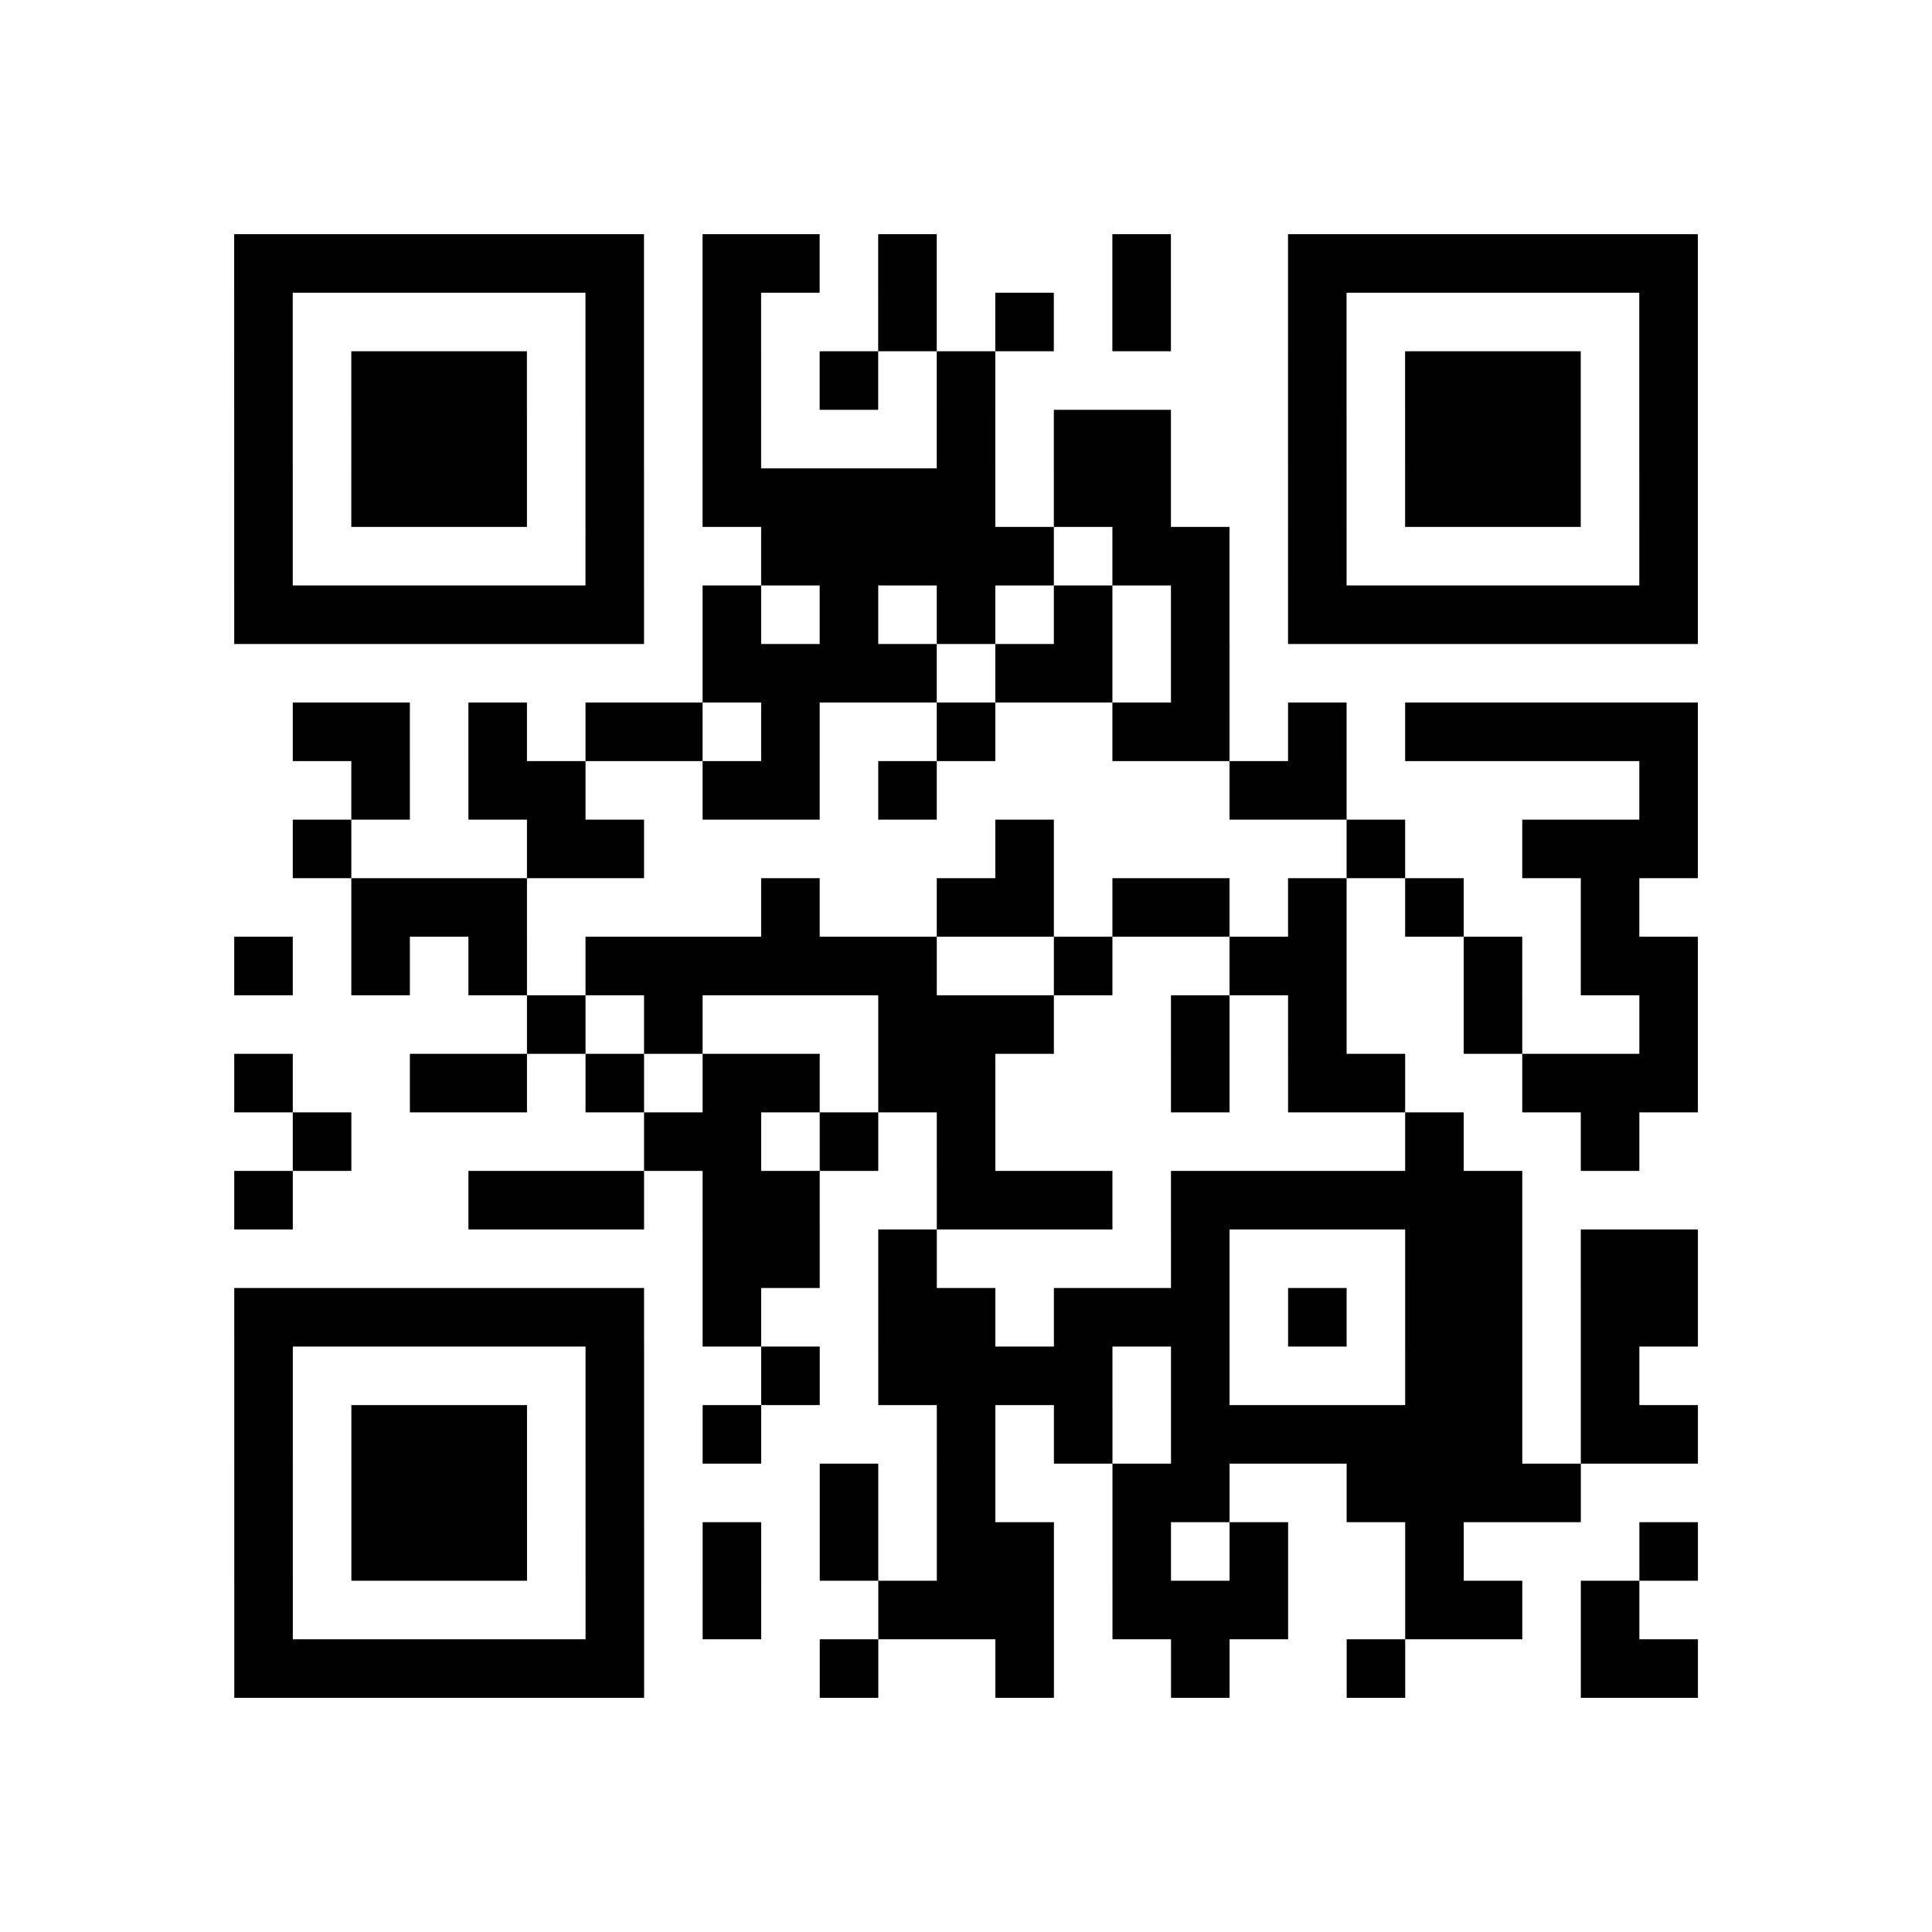 <?xml version="1.0" encoding="utf-8"?>
<svg xmlns="http://www.w3.org/2000/svg" width="132" height="132" class="segno"><path transform="scale(4)" class="qrline" stroke="#000" d="M4 4.5h7m1 0h2m1 0h1m3 0h1m2 0h7m-25 1h1m5 0h1m1 0h1m2 0h1m1 0h1m1 0h1m2 0h1m5 0h1m-25 1h1m1 0h3m1 0h1m1 0h1m1 0h1m1 0h1m5 0h1m1 0h3m1 0h1m-25 1h1m1 0h3m1 0h1m1 0h1m3 0h1m1 0h2m2 0h1m1 0h3m1 0h1m-25 1h1m1 0h3m1 0h1m1 0h5m1 0h2m2 0h1m1 0h3m1 0h1m-25 1h1m5 0h1m2 0h5m1 0h2m1 0h1m5 0h1m-25 1h7m1 0h1m1 0h1m1 0h1m1 0h1m1 0h1m1 0h7m-17 1h4m1 0h2m1 0h1m-16 1h2m1 0h1m1 0h2m1 0h1m2 0h1m2 0h2m1 0h1m1 0h5m-23 1h1m1 0h2m2 0h2m1 0h1m5 0h2m5 0h1m-24 1h1m3 0h2m6 0h1m5 0h1m2 0h3m-23 1h3m4 0h1m2 0h2m1 0h2m1 0h1m1 0h1m2 0h1m-24 1h1m1 0h1m1 0h1m1 0h6m2 0h1m2 0h2m2 0h1m1 0h2m-20 1h1m1 0h1m3 0h3m2 0h1m1 0h1m2 0h1m2 0h1m-25 1h1m2 0h2m1 0h1m1 0h2m1 0h2m3 0h1m1 0h2m2 0h3m-24 1h1m5 0h2m1 0h1m1 0h1m7 0h1m2 0h1m-24 1h1m3 0h3m1 0h2m2 0h3m1 0h6m-14 1h2m1 0h1m4 0h1m3 0h2m1 0h2m-25 1h7m1 0h1m2 0h2m1 0h3m1 0h1m1 0h2m1 0h2m-25 1h1m5 0h1m2 0h1m1 0h4m1 0h1m3 0h2m1 0h1m-24 1h1m1 0h3m1 0h1m1 0h1m3 0h1m1 0h1m1 0h6m1 0h2m-25 1h1m1 0h3m1 0h1m3 0h1m1 0h1m2 0h2m2 0h4m-23 1h1m1 0h3m1 0h1m1 0h1m1 0h1m1 0h2m1 0h1m1 0h1m2 0h1m3 0h1m-25 1h1m5 0h1m1 0h1m2 0h3m1 0h3m2 0h2m1 0h1m-24 1h7m3 0h1m2 0h1m2 0h1m2 0h1m3 0h2"/></svg>
